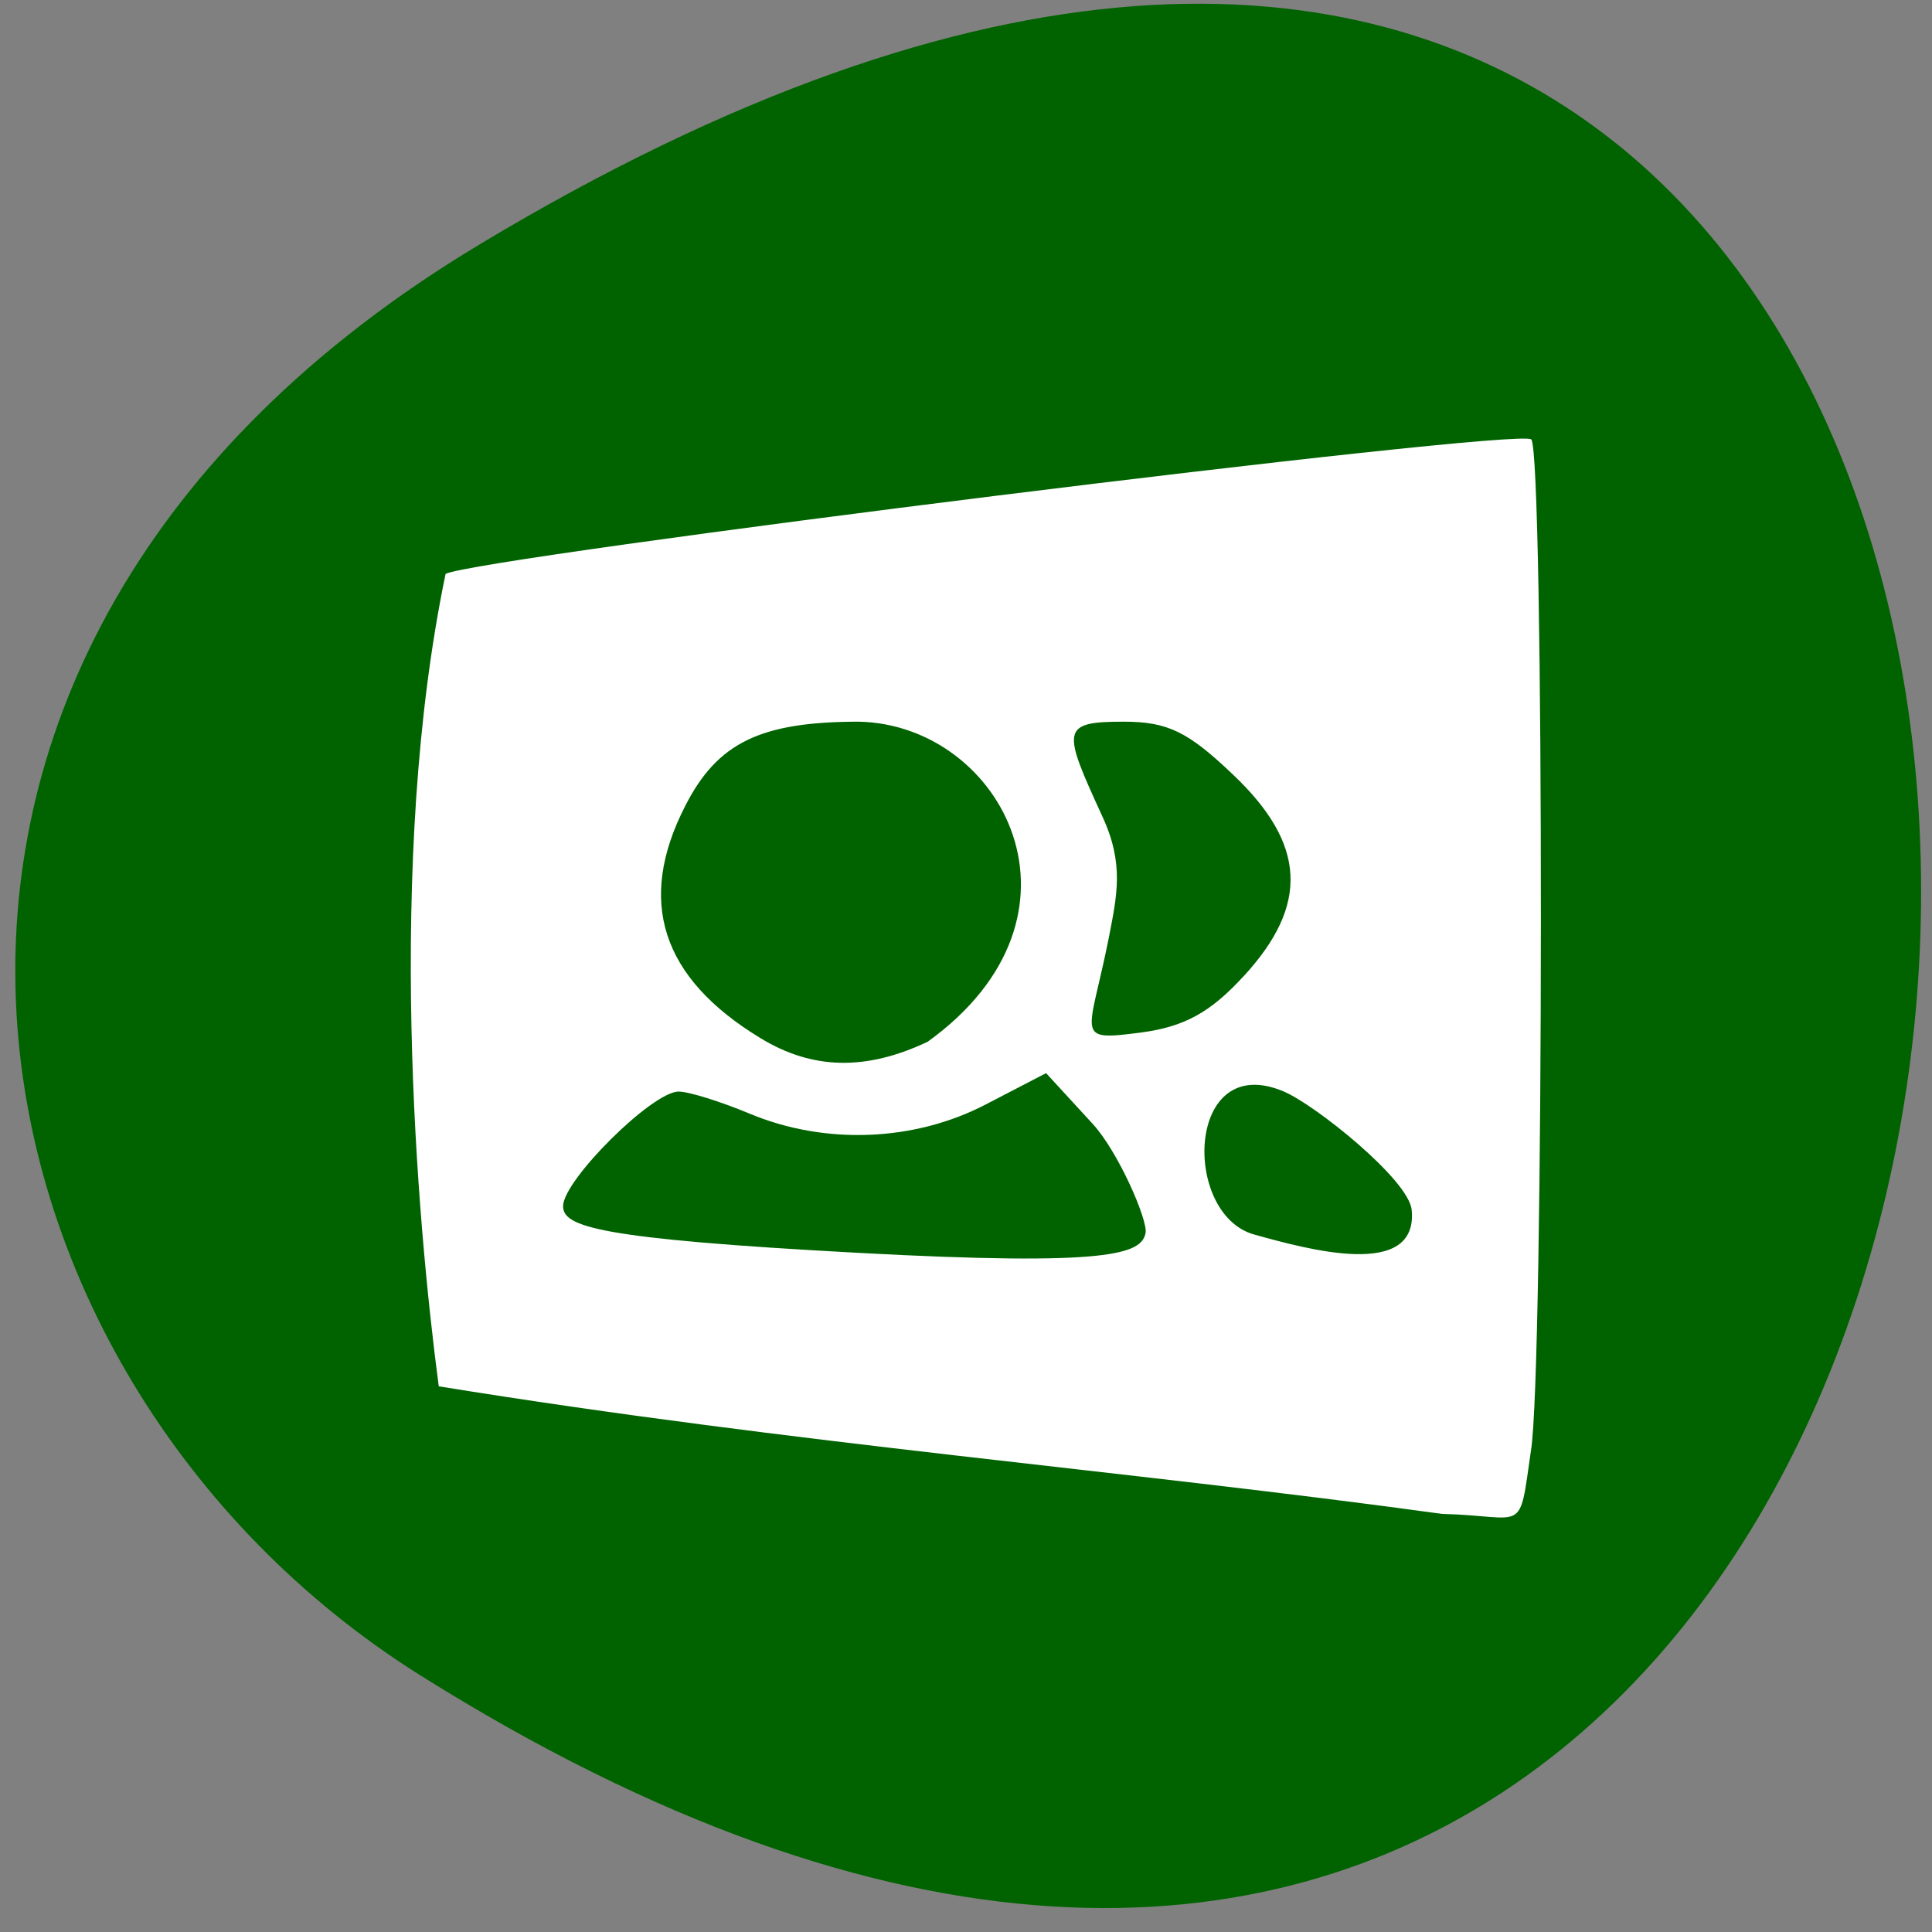<svg xmlns="http://www.w3.org/2000/svg" viewBox="0 0 22 22"><rect x="0" y="0" width="22" height="22" fill="#808080" stroke="none"/><path d="m 5.465 2.781 c 23 -13.824 20.949 29.879 -0.684 16.293 c -5.391 -3.387 -7.102 -11.617 0.684 -16.293" fill="#006300"/><path d="m 4.996 15.785 c -0.25 -1.891 -0.605 -5.969 0.078 -9.25 c 0.352 -0.188 12.223 -1.672 12.363 -1.531 c 0.148 0.148 0.145 10.633 -0.004 11.516 c -0.141 0.977 -0.051 0.742 -1.012 0.719 c -3.605 -0.496 -7.379 -0.797 -11.426 -1.453 m 8.05 -1.746 c 0.027 -0.145 -0.309 -0.922 -0.602 -1.242 l -0.531 -0.578 l -0.684 0.355 c -0.816 0.426 -1.836 0.465 -2.695 0.105 c -0.328 -0.137 -0.691 -0.25 -0.805 -0.25 c -0.301 0 -1.316 1.01 -1.316 1.305 c 0 0.234 0.391 0.371 3.352 0.531 c 2.891 0.156 3.234 0.012 3.281 -0.227 m 3.03 -0.262 c -0.035 -0.348 -1.109 -1.203 -1.457 -1.348 c -1.113 -0.473 -1.164 1.398 -0.336 1.629 c 0.605 0.168 1.871 0.52 1.793 -0.281 m -5.512 -1.914 c 2 -1.441 0.852 -3.609 -0.781 -3.645 c -1.121 0 -1.613 0.238 -1.98 0.961 c -0.555 1.082 -0.27 1.957 0.855 2.641 c 0.594 0.363 1.203 0.375 1.906 0.043 m 3.602 -0.75 c 0.746 -0.813 0.707 -1.504 -0.125 -2.293 c -0.512 -0.488 -0.742 -0.602 -1.246 -0.602 c -0.723 0 -0.695 0.09 -0.238 1.086 c 0.246 0.535 0.164 0.891 0.07 1.375 c -0.223 1.125 -0.41 1.18 0.371 1.078 c 0.492 -0.066 0.789 -0.23 1.168 -0.645" fill="#fff"/></svg>